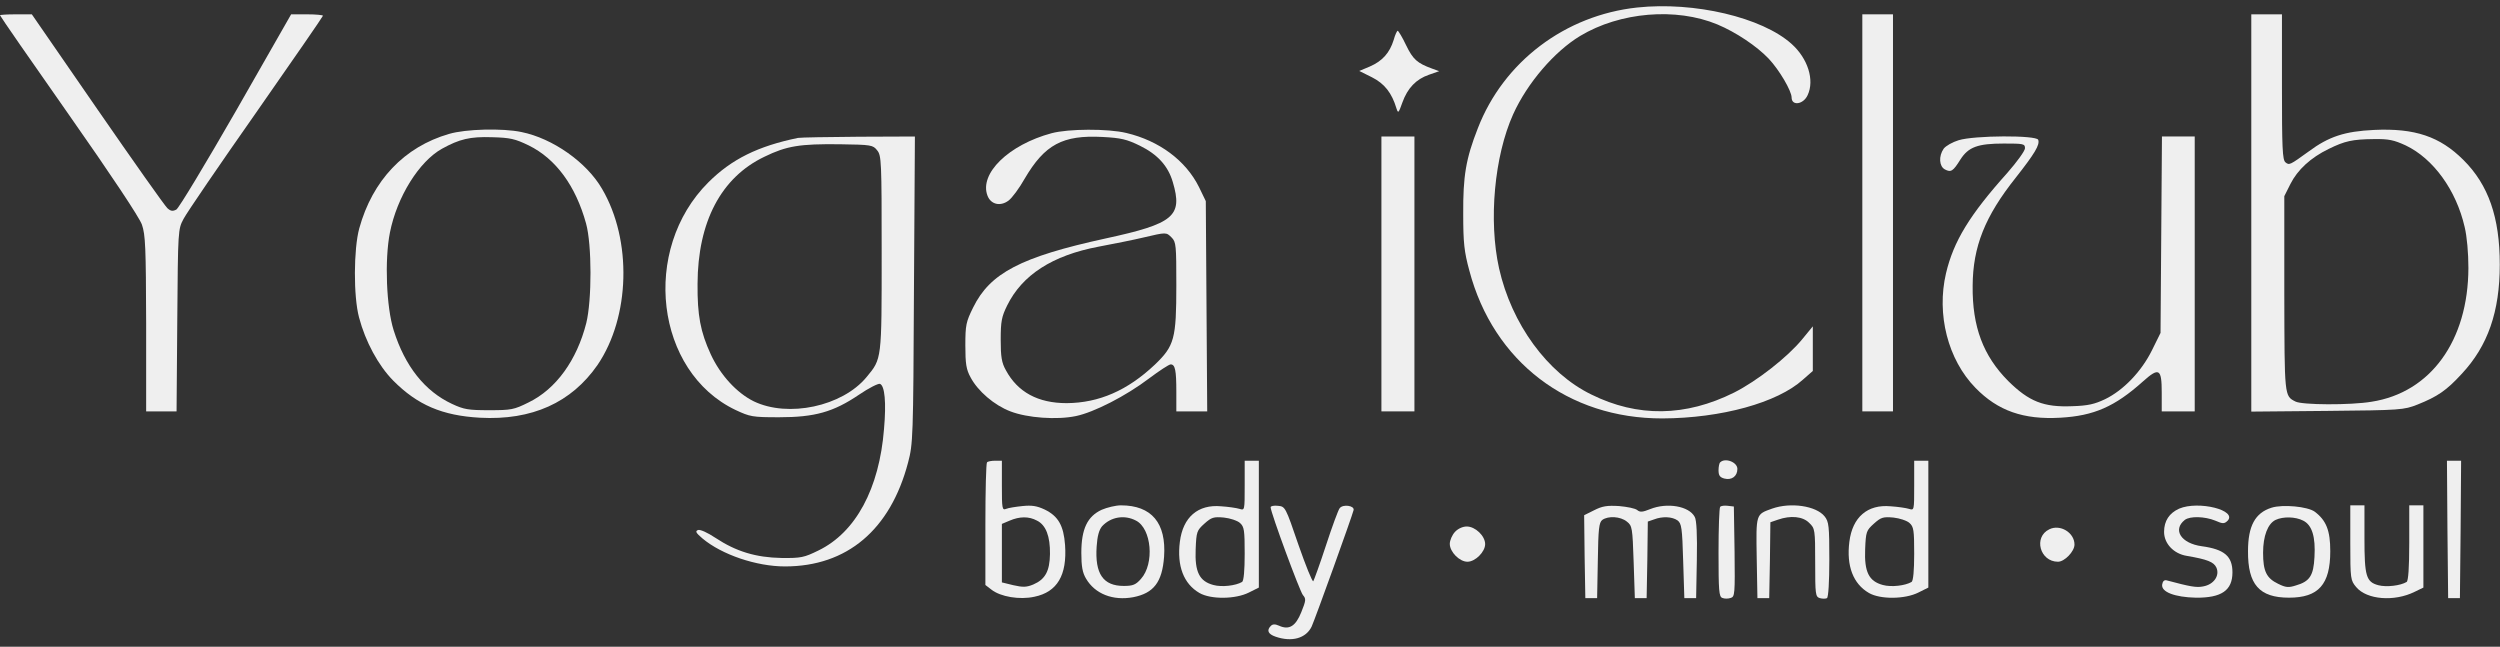 <svg width="201" height="52" viewBox="0 0 201 52" fill="none" xmlns="http://www.w3.org/2000/svg">
<rect x="0" y="0" width="201" height="52" fill="#333333" stroke="none"/>
<g clip-path="url(#clip0_1224_295)">
<path d="M131.631 0.604C125.831 1.228 120.884 4.968 118.818 10.313C117.852 12.769 117.624 14.167 117.643 17.208C117.643 19.512 117.719 20.23 118.136 21.76C120.069 29.07 126.077 33.66 133.659 33.641C138.397 33.622 142.907 32.376 144.954 30.524L145.75 29.826V28.031V26.237L144.898 27.276C143.723 28.711 141.259 30.638 139.421 31.563C135.516 33.509 131.669 33.566 127.935 31.714C124.409 29.996 121.529 26.048 120.524 21.571C119.671 17.737 120.145 12.542 121.661 9.18C122.799 6.668 124.978 4.137 127.044 2.89C130.247 0.963 134.758 0.586 138.075 1.964C139.572 2.588 141.259 3.721 142.207 4.722C143.06 5.629 144.045 7.31 144.045 7.839C144.045 8.538 144.993 8.406 145.334 7.65C145.903 6.441 145.352 4.703 144.045 3.532C141.676 1.398 136.217 0.113 131.631 0.604Z" fill="#EFEFEF"/>
<path d="M0 1.228C0 1.285 2.483 4.873 5.534 9.218C8.965 14.11 11.201 17.472 11.41 18.058C11.694 18.889 11.732 19.834 11.751 26.029V33.075H12.964H14.196L14.253 25.746C14.31 18.454 14.31 18.436 14.765 17.586C15.011 17.113 17.627 13.279 20.583 9.067C23.54 4.836 25.966 1.322 25.966 1.266C25.966 1.209 25.398 1.152 24.696 1.152H23.407L18.972 8.916C16.527 13.166 14.367 16.755 14.177 16.849C13.893 17 13.722 16.981 13.457 16.736C13.248 16.547 10.728 12.977 7.828 8.783L2.559 1.152H1.289C0.569 1.152 0 1.19 0 1.228Z" fill="#EFEFEF"/>
<path d="M149.731 17.113V33.075H150.963H152.196V17.113V1.152H150.963H149.731V17.113Z" fill="#EFEFEF"/>
<path d="M181.004 17.132V33.093L187.126 33.037C193.021 32.98 193.267 32.961 194.366 32.527C195.978 31.884 196.697 31.393 197.911 30.071C200.034 27.805 200.982 25.047 200.982 21.269C200.982 17.472 200.072 14.866 198.062 12.864C196.167 10.975 194.158 10.295 190.879 10.446C188.509 10.559 187.24 10.975 185.61 12.184C184.094 13.279 184.056 13.298 183.753 13.052C183.506 12.864 183.469 11.862 183.469 6.989V1.152H182.236H181.004V17.132ZM193.419 11.692C195.637 12.75 197.475 15.281 198.157 18.247C198.346 19.021 198.46 20.362 198.46 21.552C198.441 27.389 195.428 31.564 190.67 32.3C188.984 32.584 185.061 32.565 184.549 32.281C183.658 31.828 183.676 31.884 183.658 23.611V15.772L184.151 14.79C184.72 13.657 185.78 12.675 187.222 11.976C188.529 11.334 189.135 11.201 190.861 11.182C192.055 11.164 192.471 11.258 193.419 11.692Z" fill="#EFEFEF"/>
<path d="M112.052 3.211C111.73 4.25 111.142 4.911 110.138 5.346L109.285 5.705L110.308 6.215C111.313 6.725 111.9 7.461 112.279 8.727C112.412 9.142 112.45 9.086 112.753 8.236C113.17 7.083 113.852 6.366 114.895 6.007L115.71 5.723L115.141 5.516C113.947 5.081 113.606 4.779 113.056 3.646C112.753 3.003 112.431 2.475 112.374 2.475C112.317 2.475 112.166 2.796 112.052 3.211Z" fill="#EFEFEF"/>
<path d="M36.106 10.767C32.505 11.806 29.946 14.507 28.885 18.36C28.43 20.023 28.411 23.819 28.866 25.519C29.378 27.465 30.42 29.391 31.614 30.6C33.566 32.565 35.556 33.415 38.589 33.585C42.759 33.811 45.943 32.376 48.047 29.335C50.662 25.481 50.833 19.324 48.407 15.187C47.175 13.053 44.446 11.126 41.925 10.616C40.409 10.295 37.433 10.37 36.106 10.767ZM42.512 11.693C44.692 12.769 46.284 14.941 47.118 17.964C47.592 19.664 47.592 24.121 47.137 25.973C46.379 28.957 44.711 31.28 42.493 32.357C41.318 32.943 41.091 32.98 39.328 32.98C37.66 32.98 37.3 32.924 36.334 32.47C34.154 31.45 32.562 29.448 31.652 26.558C31.064 24.707 30.913 20.91 31.349 18.7C31.917 15.829 33.699 12.977 35.538 11.957C36.94 11.182 37.793 10.975 39.537 11.031C41.034 11.069 41.413 11.164 42.512 11.693Z" fill="#EFEFEF"/>
<path d="M84.551 10.71C81.101 11.636 78.713 13.959 79.395 15.734C79.661 16.433 80.419 16.622 81.082 16.131C81.367 15.923 81.954 15.13 82.39 14.355C84.001 11.617 85.442 10.842 88.645 11.012C90.123 11.088 90.597 11.201 91.639 11.711C93.061 12.41 93.914 13.335 94.293 14.639C95.108 17.378 94.388 17.982 88.891 19.172C82.068 20.664 79.604 21.949 78.239 24.726C77.671 25.878 77.614 26.123 77.614 27.785C77.614 29.259 77.689 29.712 78.031 30.335C78.618 31.45 79.945 32.583 81.234 33.074C82.599 33.603 84.968 33.773 86.503 33.452C87.962 33.15 90.54 31.828 92.379 30.43C93.212 29.807 93.989 29.297 94.122 29.297C94.482 29.297 94.577 29.769 94.577 31.488V33.074H95.809H97.06L97.003 24.612L96.946 16.169L96.397 15.036C95.335 12.901 93.193 11.314 90.559 10.691C89.061 10.332 85.896 10.351 84.551 10.71ZM94.198 19.097C94.558 19.456 94.577 19.72 94.577 22.931C94.577 27.238 94.425 27.804 92.852 29.316C90.654 31.393 88.36 32.394 85.764 32.413C83.451 32.413 81.821 31.526 80.874 29.769C80.532 29.164 80.457 28.692 80.457 27.313C80.457 25.84 80.532 25.462 80.969 24.574C82.181 22.1 84.626 20.532 88.322 19.833C89.516 19.607 91.146 19.285 91.924 19.097C93.781 18.662 93.762 18.662 94.198 19.097Z" fill="#EFEFEF"/>
<path d="M64.157 11.088C60.954 11.749 58.831 12.788 56.955 14.658C51.515 20.079 52.69 29.882 59.135 32.961C60.31 33.509 60.48 33.547 62.641 33.547C65.503 33.547 67 33.131 69.066 31.733C69.843 31.204 70.62 30.808 70.753 30.864C71.132 31.016 71.265 32.338 71.075 34.491C70.696 39.289 68.801 42.802 65.806 44.257C64.65 44.824 64.404 44.88 62.83 44.861C60.764 44.824 59.172 44.332 57.542 43.256C56.86 42.802 56.291 42.557 56.121 42.614C55.875 42.708 55.95 42.84 56.481 43.294C58.035 44.597 60.821 45.541 63.115 45.541C68.1 45.541 71.587 42.594 73.008 37.192C73.406 35.681 73.425 35.247 73.482 23.29L73.558 10.975L69.047 10.993C66.564 11.012 64.366 11.05 64.157 11.088ZM70.525 12.089C70.867 12.505 70.886 12.939 70.886 20.343C70.886 28.976 70.904 28.825 69.672 30.317C67.72 32.678 63.361 33.603 60.594 32.262C59.229 31.582 57.922 30.166 57.144 28.485C56.31 26.671 56.064 25.349 56.083 22.818C56.102 17.831 57.978 14.261 61.466 12.599C63.247 11.73 64.309 11.56 67.531 11.598C70.052 11.636 70.184 11.655 70.525 12.089Z" fill="#EFEFEF"/>
<path d="M111.066 22.024V33.075H112.393H113.72V22.024V10.975H112.393H111.066V22.024Z" fill="#EFEFEF"/>
<path d="M157.464 11.277C156.972 11.428 156.44 11.73 156.27 11.957C155.853 12.561 155.91 13.373 156.365 13.619C156.858 13.883 157.029 13.77 157.616 12.825C158.26 11.824 158.999 11.541 161.103 11.541C162.695 11.541 162.809 11.56 162.809 11.919C162.809 12.127 162.165 13.014 161.387 13.902C158.355 17.283 157.066 19.399 156.46 21.968C155.683 25.273 156.611 28.919 158.829 31.185C160.63 33.036 162.695 33.754 165.652 33.584C168.344 33.433 170.03 32.697 172.286 30.675C173.594 29.504 173.803 29.637 173.803 31.563V33.074H175.129H176.455V22.024V10.974H175.129H173.821L173.764 18.87L173.707 26.765L173.007 28.182C172.172 29.863 170.732 31.374 169.254 32.092C168.419 32.489 167.889 32.621 166.6 32.659C164.307 32.753 163.131 32.281 161.464 30.637C159.454 28.616 158.564 26.274 158.601 22.969C158.621 19.833 159.588 17.396 162.07 14.28C163.586 12.353 164.023 11.635 163.871 11.239C163.719 10.861 158.715 10.88 157.464 11.277Z" fill="#EFEFEF"/>
<path d="M79.357 37.173C79.281 37.23 79.225 39.478 79.225 42.16V47.033L79.717 47.411C80.438 47.978 81.973 48.242 83.167 47.978C85.005 47.6 85.802 46.24 85.631 43.822C85.517 42.254 85.081 41.499 84.001 40.97C83.356 40.668 82.959 40.611 82.2 40.687C81.651 40.743 81.063 40.838 80.893 40.913C80.57 41.045 80.551 40.876 80.551 39.043V37.041H80.021C79.717 37.041 79.414 37.098 79.357 37.173ZM83.375 41.858C84.096 42.217 84.437 43.123 84.418 44.54C84.399 45.919 84.039 46.58 83.072 46.995C82.522 47.222 82.238 47.222 81.48 47.052L80.551 46.825V44.483V42.122L81.177 41.858C81.973 41.518 82.712 41.499 83.375 41.858Z" fill="#EFEFEF"/>
<path d="M100.073 39.043C100.073 41.045 100.073 41.045 99.656 40.913C99.41 40.838 98.747 40.743 98.178 40.706C96.321 40.535 95.108 41.574 94.861 43.558C94.615 45.503 95.165 46.939 96.434 47.675C97.344 48.204 99.334 48.185 100.415 47.638L101.211 47.241V42.141V37.041H100.642H100.073V39.043ZM99.694 42.047C100.035 42.349 100.073 42.632 100.073 44.521C100.073 45.881 99.998 46.693 99.865 46.788C99.353 47.09 98.235 47.222 97.553 47.033C96.434 46.731 96.055 45.994 96.131 44.162C96.188 42.745 96.226 42.651 96.832 42.103C97.401 41.593 97.572 41.537 98.406 41.612C98.917 41.669 99.486 41.858 99.694 42.047Z" fill="#EFEFEF"/>
<path d="M138.303 37.173C138.227 37.23 138.17 37.532 138.17 37.815C138.17 38.231 138.284 38.382 138.644 38.477C139.231 38.628 139.686 38.288 139.686 37.702C139.686 37.154 138.701 36.777 138.303 37.173Z" fill="#EFEFEF"/>
<path d="M153.901 39.043C153.901 41.045 153.901 41.045 153.483 40.913C153.237 40.838 152.574 40.743 152.005 40.706C150.149 40.535 148.935 41.574 148.689 43.558C148.443 45.503 148.991 46.939 150.262 47.675C151.172 48.204 153.162 48.185 154.242 47.638L155.039 47.241V42.141V37.041H154.47H153.901V39.043ZM153.522 42.047C153.863 42.349 153.901 42.632 153.901 44.521C153.901 45.881 153.825 46.693 153.692 46.788C153.181 47.09 152.062 47.222 151.38 47.033C150.262 46.731 149.883 45.994 149.958 44.162C150.015 42.745 150.053 42.651 150.66 42.103C151.229 41.593 151.4 41.537 152.233 41.612C152.744 41.669 153.313 41.858 153.522 42.047Z" fill="#EFEFEF"/>
<path d="M196.774 42.557L196.831 48.091H197.304H197.777L197.834 42.557L197.873 37.041H197.304H196.735L196.774 42.557Z" fill="#EFEFEF"/>
<path d="M88.569 40.989C87.432 41.518 86.939 42.519 86.939 44.445C86.939 45.541 87.034 46.051 87.318 46.523C88.038 47.751 89.479 48.318 91.109 48.015C92.758 47.694 93.44 46.807 93.592 44.767C93.781 42.047 92.587 40.63 90.123 40.63C89.706 40.63 89.005 40.8 88.569 40.989ZM91.336 41.858C92.587 42.5 92.834 45.314 91.734 46.542C91.317 47.014 91.09 47.109 90.351 47.109C88.702 47.109 88.019 46.145 88.171 43.935C88.228 43.085 88.361 42.613 88.607 42.311C89.308 41.555 90.407 41.367 91.336 41.858Z" fill="#EFEFEF"/>
<path d="M102.158 40.781C102.158 41.197 104.509 47.562 104.755 47.845C105.02 48.148 105.001 48.28 104.622 49.224C104.167 50.358 103.637 50.679 102.822 50.301C102.518 50.169 102.329 50.169 102.177 50.32C101.817 50.679 101.95 50.981 102.556 51.189C103.864 51.642 105.001 51.321 105.456 50.377C105.741 49.753 108.716 41.499 108.83 41.008C108.906 40.649 107.977 40.517 107.712 40.856C107.598 40.989 107.105 42.33 106.612 43.841C106.12 45.352 105.646 46.636 105.589 46.731C105.513 46.806 104.982 45.484 104.395 43.803C103.352 40.743 103.333 40.724 102.746 40.667C102.424 40.63 102.158 40.687 102.158 40.781Z" fill="#EFEFEF"/>
<path d="M128.162 41.027L127.366 41.423L127.404 44.767L127.461 48.091H127.935H128.409L128.465 45.069C128.503 42.5 128.56 42.009 128.826 41.801C129.299 41.461 130.285 41.518 130.797 41.934C131.233 42.273 131.252 42.425 131.346 45.201L131.441 48.091H131.915H132.389L132.446 45.012L132.484 41.934L132.976 41.764C133.659 41.499 134.436 41.537 134.872 41.839C135.194 42.084 135.251 42.425 135.327 45.107L135.421 48.091H135.895H136.369L136.426 45.012C136.464 43.029 136.407 41.801 136.255 41.556C135.8 40.687 134.038 40.385 132.673 40.932C132.067 41.178 131.858 41.197 131.631 41.008C131.479 40.876 130.816 40.743 130.171 40.687C129.205 40.63 128.826 40.687 128.162 41.027Z" fill="#EFEFEF"/>
<path d="M138.303 40.743C138.227 40.819 138.17 42.481 138.17 44.427C138.17 47.524 138.208 47.978 138.473 48.072C138.644 48.148 138.947 48.148 139.155 48.072C139.478 47.978 139.497 47.751 139.459 44.351L139.402 40.724L138.928 40.668C138.663 40.63 138.378 40.668 138.303 40.743Z" fill="#EFEFEF"/>
<path d="M142.473 40.894C141.164 41.367 141.183 41.272 141.24 44.861L141.297 48.091H141.771H142.245L142.302 45.031L142.339 41.99L142.946 41.782C143.969 41.423 144.955 41.517 145.466 42.047C145.921 42.481 145.941 42.575 145.941 45.239C145.941 47.807 145.96 47.977 146.319 48.091C146.528 48.148 146.774 48.148 146.888 48.091C147.002 48.015 147.078 46.788 147.078 44.993C147.078 42.273 147.04 41.952 146.699 41.517C146.016 40.667 143.969 40.365 142.473 40.894Z" fill="#EFEFEF"/>
<path d="M175.204 40.895C174.408 41.254 173.992 41.877 173.992 42.765C173.992 43.709 174.769 44.521 175.811 44.691C177.479 44.975 177.99 45.182 178.199 45.636C178.484 46.278 177.99 46.996 177.137 47.147C176.589 47.26 176.095 47.166 174.181 46.656C174.01 46.618 173.878 46.731 173.839 46.996C173.746 47.6 174.863 48.016 176.55 48.054C178.616 48.072 179.489 47.468 179.489 46.014C179.489 44.71 178.825 44.163 177.024 43.917C175.356 43.69 174.655 42.595 175.659 41.801C176.077 41.48 177.271 41.518 178.104 41.858C178.711 42.123 178.825 42.123 179.09 41.877C179.923 41.027 176.759 40.234 175.204 40.895Z" fill="#EFEFEF"/>
<path d="M182.634 40.819C181.308 41.234 180.74 42.292 180.74 44.313C180.72 46.995 181.649 48.053 184.037 48.053C186.406 48.053 187.354 46.995 187.354 44.313C187.354 42.651 187.031 41.839 186.103 41.14C185.534 40.724 183.526 40.535 182.634 40.819ZM185.175 41.858C185.894 42.217 186.178 43.161 186.084 44.785C186.008 46.278 185.705 46.75 184.586 47.071C183.999 47.26 183.772 47.241 183.165 46.939C182.218 46.485 181.952 45.919 181.952 44.445C181.952 43.085 182.332 42.103 182.957 41.801C183.563 41.517 184.549 41.536 185.175 41.858Z" fill="#EFEFEF"/>
<path d="M188.964 43.633C188.964 46.58 188.984 46.655 189.439 47.203C190.292 48.223 192.51 48.393 194.139 47.581L194.841 47.241V43.935V40.63H194.272H193.704V43.633C193.704 45.654 193.627 46.693 193.495 46.788C193.001 47.09 191.864 47.222 191.22 47.052C190.235 46.788 190.102 46.315 190.102 43.274V40.63H189.533H188.964V43.633Z" fill="#EFEFEF"/>
<path d="M116.98 42.764C116.752 43.01 116.563 43.444 116.563 43.728C116.563 44.37 117.34 45.163 117.984 45.163C118.61 45.163 119.406 44.37 119.406 43.747C119.406 43.086 118.61 42.33 117.928 42.33C117.605 42.33 117.226 42.5 116.98 42.764Z" fill="#EFEFEF"/>
<path d="M164.762 42.557C163.472 43.18 164.003 45.163 165.463 45.163C165.993 45.163 166.789 44.332 166.789 43.784C166.789 42.821 165.633 42.122 164.762 42.557Z" fill="#EFEFEF"/>
</g>
<defs>
<clipPath id="clip0_1224_295">
<rect width="201" height="51" fill="white" transform="translate(0 0.5)"/>
</clipPath>
</defs>
</svg>
